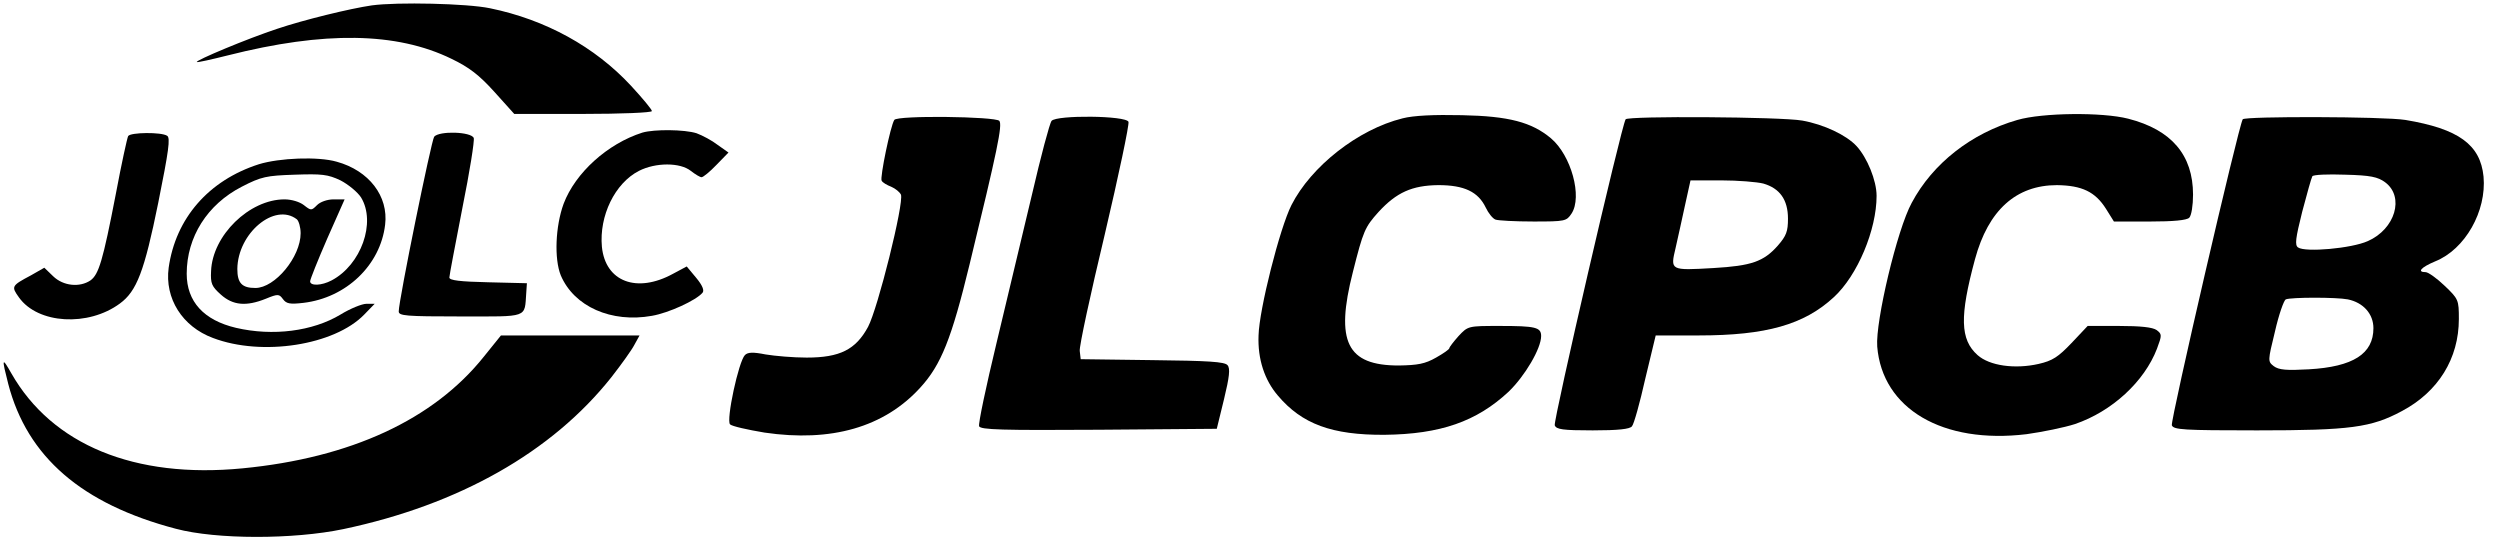 <?xml version="1.0" standalone="no"?>
<!DOCTYPE svg PUBLIC "-//W3C//DTD SVG 20010904//EN"
 "http://www.w3.org/TR/2001/REC-SVG-20010904/DTD/svg10.dtd">
<svg version="1.0" xmlns="http://www.w3.org/2000/svg"
 width="790pt" height="170pt" viewBox="0 0 790 170"
 preserveAspectRatio="xMidYMid meet">

<g transform="translate(0,170) scale(0.1,-0.1)"
fill="#000000" stroke="none">
<path d="M1175 1683 c-69 -10 -216 -46 -299 -74 -94 -31 -259 -100 -254 -105
2 -2 46 8 98 21 304 77 533 74 707 -11 56 -27 87 -51 135 -104 l63 -70 218 0
c119 0 217 4 217 9 0 5 -30 41 -66 80 -114 123 -270 209 -446 245 -72 15 -292
20 -373 9z"/>
<path d="M4432 1326 c-141 -35 -289 -152 -351 -274 -37 -73 -102 -330 -104
-412 -3 -75 19 -141 61 -190 76 -90 171 -125 337 -124 177 2 291 42 392 136
52 50 103 137 103 176 0 28 -18 32 -131 32 -100 0 -100 0 -130 -32 -16 -18
-29 -35 -29 -38 0 -4 -19 -17 -42 -30 -35 -20 -58 -24 -118 -25 -164 0 -201
75 -145 295 33 131 38 142 81 190 57 62 106 84 189 85 82 0 126 -21 150 -71 8
-17 22 -35 31 -38 8 -3 62 -6 120 -6 100 0 104 1 120 25 35 53 -1 184 -65 238
-61 51 -133 70 -281 73 -89 2 -153 -1 -188 -10z"/>
<path d="M6375 1321 c-146 -42 -268 -138 -334 -262 -46 -84 -115 -375 -109
-454 16 -197 207 -309 472 -277 50 7 119 21 153 32 117 40 219 134 259 238 16
43 16 46 -1 59 -13 9 -51 13 -119 13 l-99 0 -51 -54 c-42 -44 -60 -56 -104
-66 -75 -17 -155 -6 -193 28 -55 49 -57 122 -8 303 42 155 130 234 259 234 79
-1 121 -21 155 -75 l25 -40 113 0 c75 0 117 4 125 12 7 7 12 39 12 73 0 125
-68 205 -205 240 -82 21 -271 19 -350 -4z"/>
<path d="M2826 1321 c-12 -18 -46 -183 -40 -192 3 -6 17 -14 30 -19 14 -6 27
-17 31 -25 10 -27 -73 -360 -104 -418 -39 -72 -89 -97 -194 -97 -42 0 -100 5
-130 10 -40 8 -56 7 -65 -2 -20 -20 -60 -206 -47 -219 6 -6 55 -17 109 -26
211 -31 378 17 492 142 66 72 99 155 156 390 88 362 104 439 94 453 -12 14
-323 18 -332 3z"/>
<path d="M3323 1318 c-6 -7 -34 -112 -62 -233 -29 -121 -79 -332 -112 -469
-33 -137 -58 -255 -55 -263 5 -11 70 -13 378 -11 l373 3 23 94 c17 70 20 97
11 107 -9 11 -61 14 -238 16 l-226 3 -3 26 c-2 14 34 180 79 368 44 187 78
348 75 356 -7 20 -228 22 -243 3z"/>
<path d="M5137 1323 c-14 -23 -229 -953 -224 -967 5 -13 25 -16 120 -16 80 0
118 4 124 13 6 6 25 74 42 150 l33 137 136 0 c213 0 333 34 427 121 75 69 135
213 135 320 0 49 -30 121 -63 157 -32 35 -104 69 -172 81 -66 12 -551 15 -558
4z m435 -203 c52 -15 78 -51 78 -111 0 -40 -5 -54 -32 -85 -45 -51 -84 -64
-203 -71 -138 -8 -137 -8 -120 64 7 32 21 93 30 136 l17 77 97 0 c53 0 113 -5
133 -10z"/>
<path d="M7087 1323 c-14 -24 -229 -953 -224 -967 6 -14 35 -16 269 -16 296 0
361 9 458 61 115 61 180 166 180 291 0 60 -1 63 -45 105 -25 24 -52 43 -60 43
-28 0 -15 15 30 34 95 38 163 159 153 268 -10 101 -79 151 -247 179 -67 11
-508 12 -514 2z m450 -199 c62 -46 32 -148 -55 -186 -51 -23 -197 -36 -220
-20 -11 7 -8 29 13 113 15 57 29 107 32 112 3 5 49 7 103 5 81 -2 104 -7 127
-24z m-118 -370 c49 -10 81 -46 81 -91 0 -81 -64 -122 -204 -130 -71 -4 -95
-2 -111 10 -19 15 -19 16 4 110 12 53 28 98 34 101 18 7 160 7 196 0z"/>
<path d="M2030 1281 c-110 -35 -212 -127 -249 -225 -26 -71 -30 -174 -9 -226
42 -99 160 -151 288 -128 53 9 140 49 160 73 6 7 0 23 -20 47 l-30 36 -43 -23
c-115 -63 -214 -25 -225 85 -9 98 41 201 117 240 53 27 130 27 164 0 14 -11
29 -20 34 -20 5 0 26 17 47 39 l38 39 -34 24 c-18 14 -48 30 -67 37 -38 12
-133 13 -171 2z"/>
<path d="M405 1270 c-3 -5 -21 -87 -39 -183 -41 -212 -54 -254 -80 -273 -34
-23 -86 -18 -118 13 l-28 27 -42 -24 c-62 -33 -63 -35 -38 -70 60 -84 219 -93
319 -19 53 39 77 101 121 318 33 164 39 206 28 212 -18 12 -116 11 -123 -1z"/>
<path d="M1372 1268 c-9 -12 -112 -517 -112 -552 0 -14 21 -16 195 -16 218 0
202 -6 208 75 l2 30 -122 3 c-89 2 -123 6 -123 15 0 7 19 105 41 219 23 114
39 214 36 222 -8 20 -109 23 -125 4z"/>
<path d="M818 1181 c-159 -51 -263 -171 -285 -327 -13 -97 43 -186 140 -222
155 -59 384 -23 478 74 l33 34 -26 0 c-14 0 -51 -15 -82 -34 -88 -53 -214 -69
-330 -42 -102 24 -156 83 -156 171 0 116 65 219 174 275 62 32 78 35 167 38
86 3 105 1 145 -18 25 -13 54 -37 65 -54 48 -79 0 -213 -93 -262 -32 -17 -68
-18 -68 -3 0 6 24 66 54 135 l55 124 -35 0 c-20 0 -42 -8 -52 -18 -18 -18 -19
-18 -42 0 -13 10 -38 18 -61 18 -111 0 -228 -114 -232 -227 -2 -39 2 -48 31
-74 38 -34 80 -38 142 -13 39 16 42 15 54 -1 11 -15 22 -17 65 -12 135 16 243
119 258 247 11 90 -51 171 -153 199 -59 17 -181 12 -246 -8z m120 -174 c6 -5
12 -25 12 -44 0 -75 -81 -173 -143 -173 -42 0 -57 15 -57 60 1 113 118 211
188 157z"/>
<path d="M1529 573 c-159 -199 -421 -320 -763 -353 -340 -33 -601 74 -730 300
-30 53 -31 49 -10 -33 60 -231 233 -380 530 -458 128 -34 371 -34 529 -1 365
77 659 243 847 480 32 41 65 87 73 103 l16 29 -219 0 -219 0 -54 -67z"/>
</g>
</svg>
